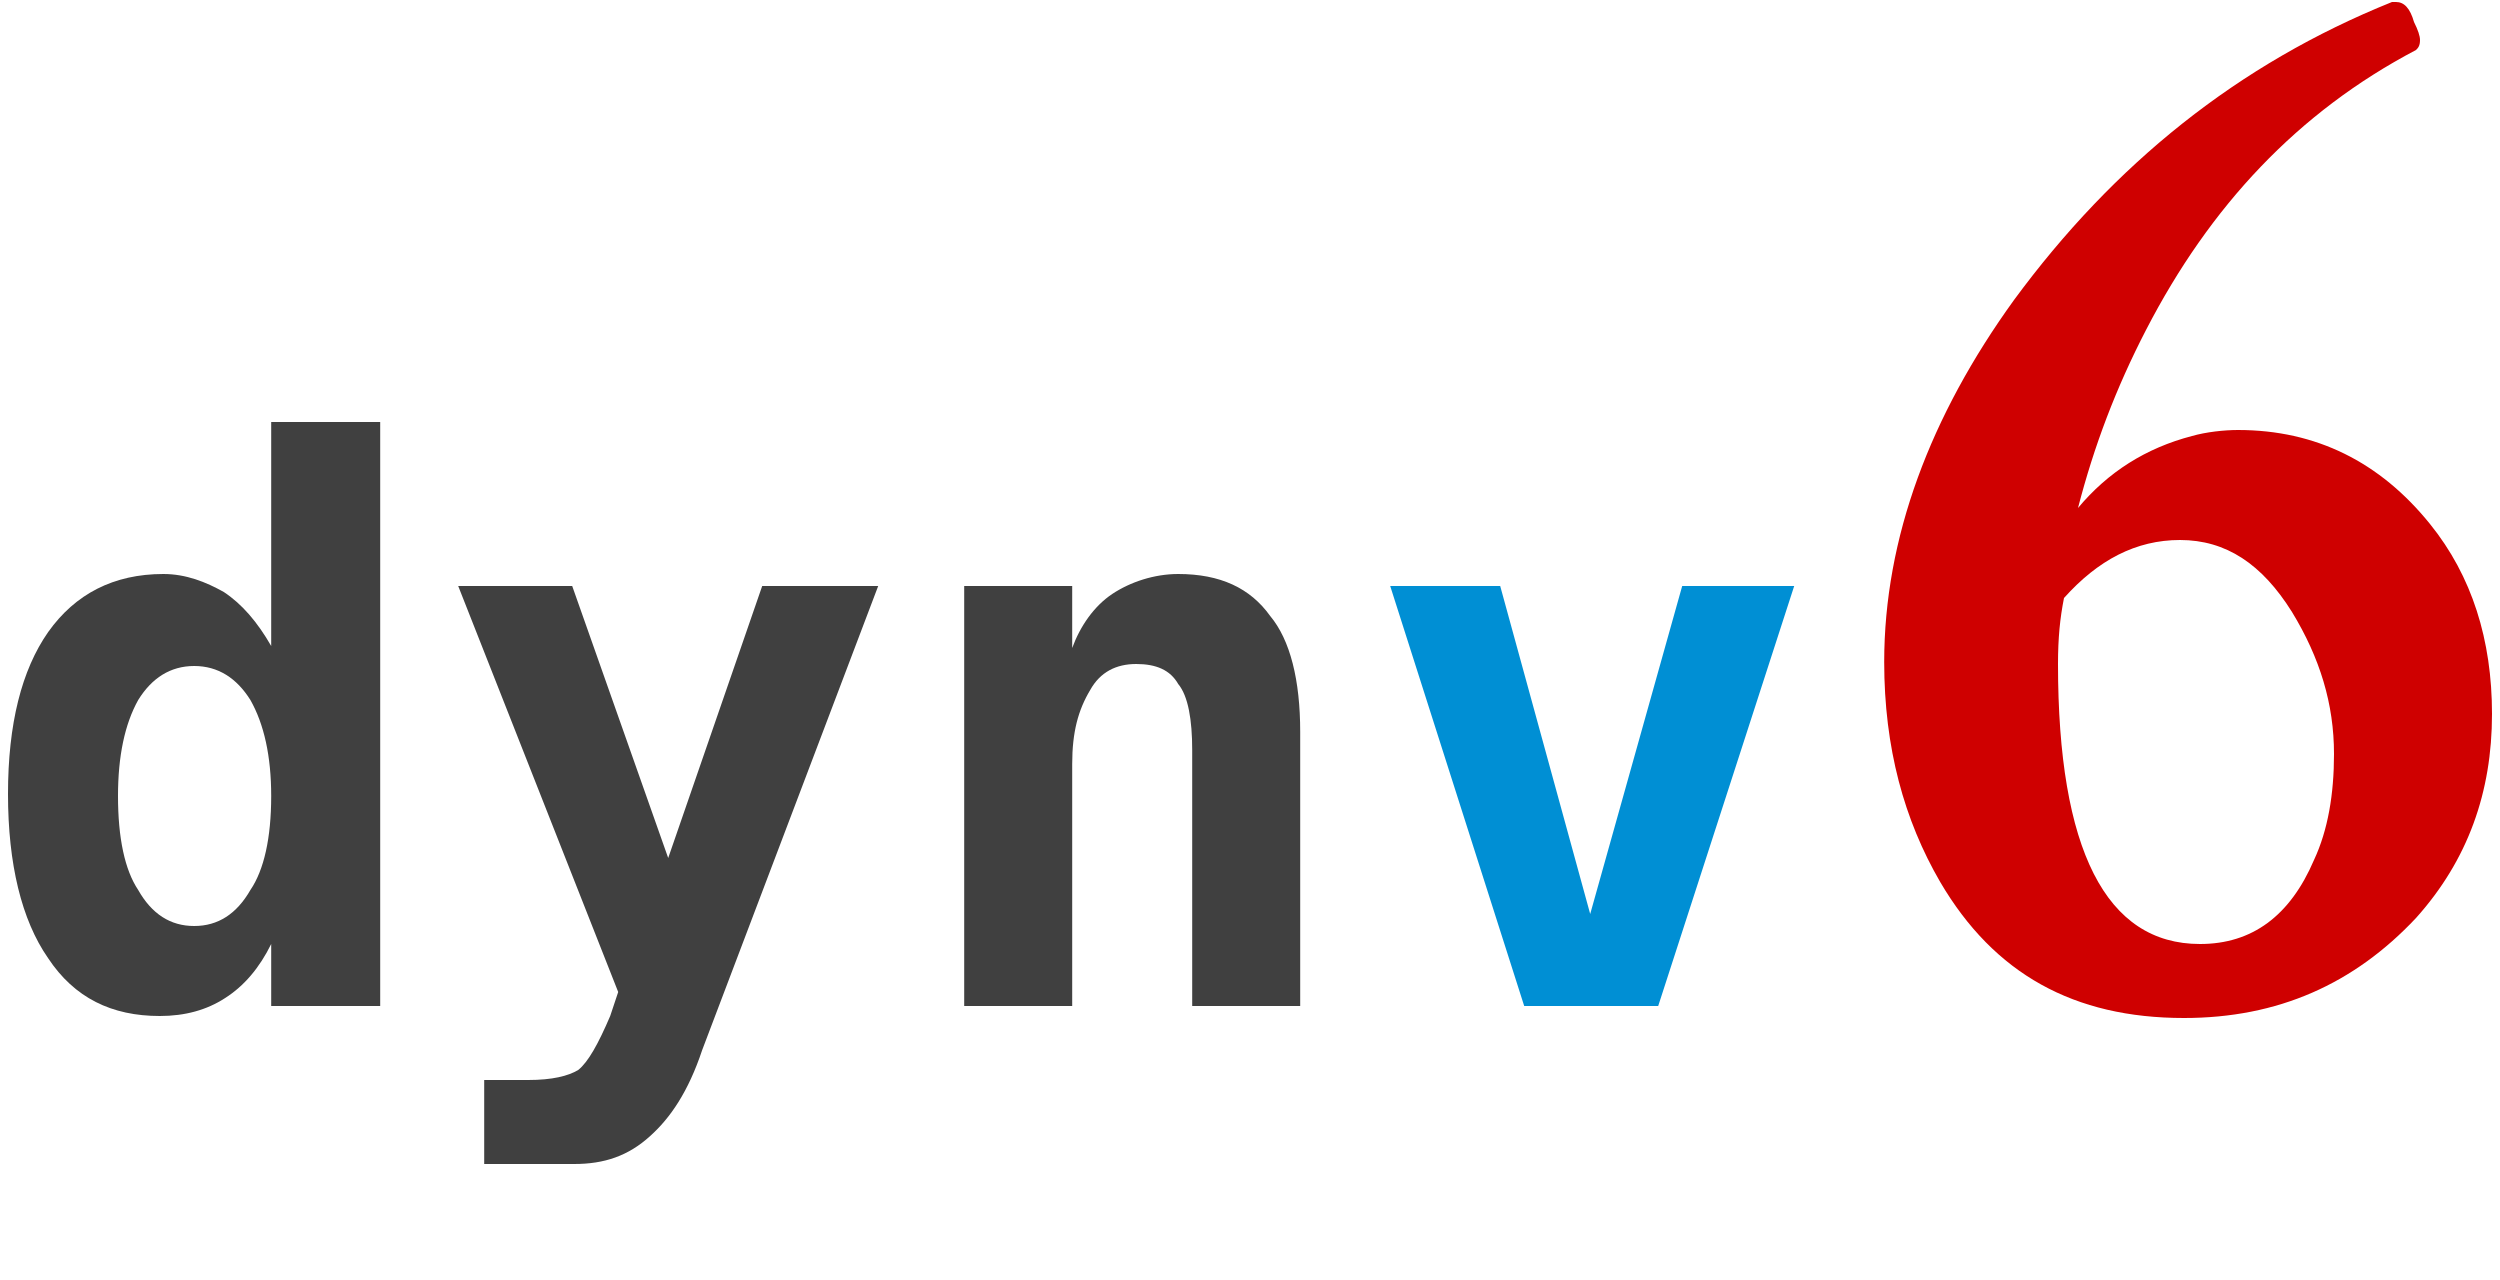 <?xml version="1.0" encoding="UTF-8" standalone="no"?>
<svg xmlns="http://www.w3.org/2000/svg" xmlns:svg="http://www.w3.org/2000/svg" height="64" width="125">
  <path fill="#cf0000" d="m 124.6,35.7 c 0,3.9 -1.2,7.3 -3.8,10.2 -3.1,3.3 -6.9,5 -11.6,5 -5.5,0 -9.49,-2.2 -12.19,-6.8 -1.8,-3.1 -2.8,-6.7 -2.8,-11 0,-6.2 2.3,-12.3 6.49,-18.1 5,-6.8 11.2,-11.8 18.9,-14.9 0.1,0 0.1,0 0.2,0 0.4,0 0.7,0.3 0.9,1 0.2,0.4 0.3,0.7 0.3,0.9 0,0.3 -0.1,0.4 -0.2,0.5 -5.9,3.1 -10.3,7.8 -13.5,14 -1.5,2.9 -2.6,5.8 -3.4,8.9 1.5,-1.8 3.4,-3 5.7,-3.6 0.7,-0.2 1.6,-0.3 2.3,-0.3 3.9,0 7.1,1.6 9.6,4.7 2.1,2.6 3.1,5.8 3.1,9.5 m -7.9,2 c 0,-2.5 -0.7,-4.8 -2.1,-7.1 -1.5,-2.4 -3.3,-3.6 -5.6,-3.6 -2.2,0 -4.1,1 -5.8,2.9 -0.2,1 -0.3,2 -0.3,3.3 0,9.3 2.4,14 7.1,14 2.6,0 4.5,-1.4 5.7,-4.2 0.7,-1.5 1,-3.3 1,-5.3" />
  <path fill="#404040" d="M 13.56,32.3 V 21.1 h 5.45 v 29.2 h -5.45 v -3.1 c -0.59,1.2 -1.36,2.1 -2.3,2.7 -0.92,0.6 -2.01,0.9 -3.27,0.9 -2.4,0 -4.27,-0.9 -5.59,-2.9 -1.32,-1.9 -2,-4.7 -2,-8.2 0,-3.5 0.68,-6.2 2.01,-8.1 1.35,-1.9 3.27,-2.9 5.76,-2.9 1.13,0 2.13,0.4 3.02,0.9 0.91,0.6 1.68,1.5 2.37,2.7 M 5.9,39.8 c 0,2.1 0.34,3.7 1.01,4.7 0.68,1.2 1.61,1.8 2.8,1.8 1.19,0 2.12,-0.6 2.81,-1.8 0.68,-1 1.04,-2.6 1.04,-4.7 0,-2 -0.36,-3.6 -1.04,-4.8 C 11.83,33.9 10.9,33.3 9.71,33.3 8.52,33.3 7.59,33.9 6.91,35 6.24,36.2 5.9,37.8 5.9,39.8" />
  <path fill="#404040" d="m 35.11,52.5 c -0.7,2.1 -1.6,3.4 -2.6,4.3 -1.1,1 -2.3,1.4 -3.8,1.4 h -4.5 V 54 h 2.2 c 1.2,0 2,-0.2 2.5,-0.5 0.5,-0.4 1,-1.3 1.6,-2.7 l 0.4,-1.2 -8,-20.3 h 5.7 l 4.8,13.6 4.7,-13.6 h 5.8 l -8.8,23.2" />
  <path fill="#404040" d="m 65.01,36.6 v 13.7 h -5.4 V 37.5 c 0,-1.5 -0.2,-2.7 -0.7,-3.3 -0.4,-0.7 -1.1,-1 -2.1,-1 -1,0 -1.8,0.4 -2.3,1.3 -0.6,1 -0.9,2.1 -0.9,3.7 v 12.1 h -5.4 v -21 h 5.4 v 3.1 c 0.4,-1.1 1.1,-2.1 2,-2.7 0.9,-0.6 2.1,-1 3.3,-1 2.1,0 3.6,0.7 4.6,2.1 1,1.2 1.5,3.2 1.5,5.8" />
  <path fill="#008fd4" d="m 89.71,29.3 -6.8,21 h -6.7 l -6.7,-21 h 5.5 l 4.5,16.4 4.6,-16.4 h 5.6" />
</svg>
